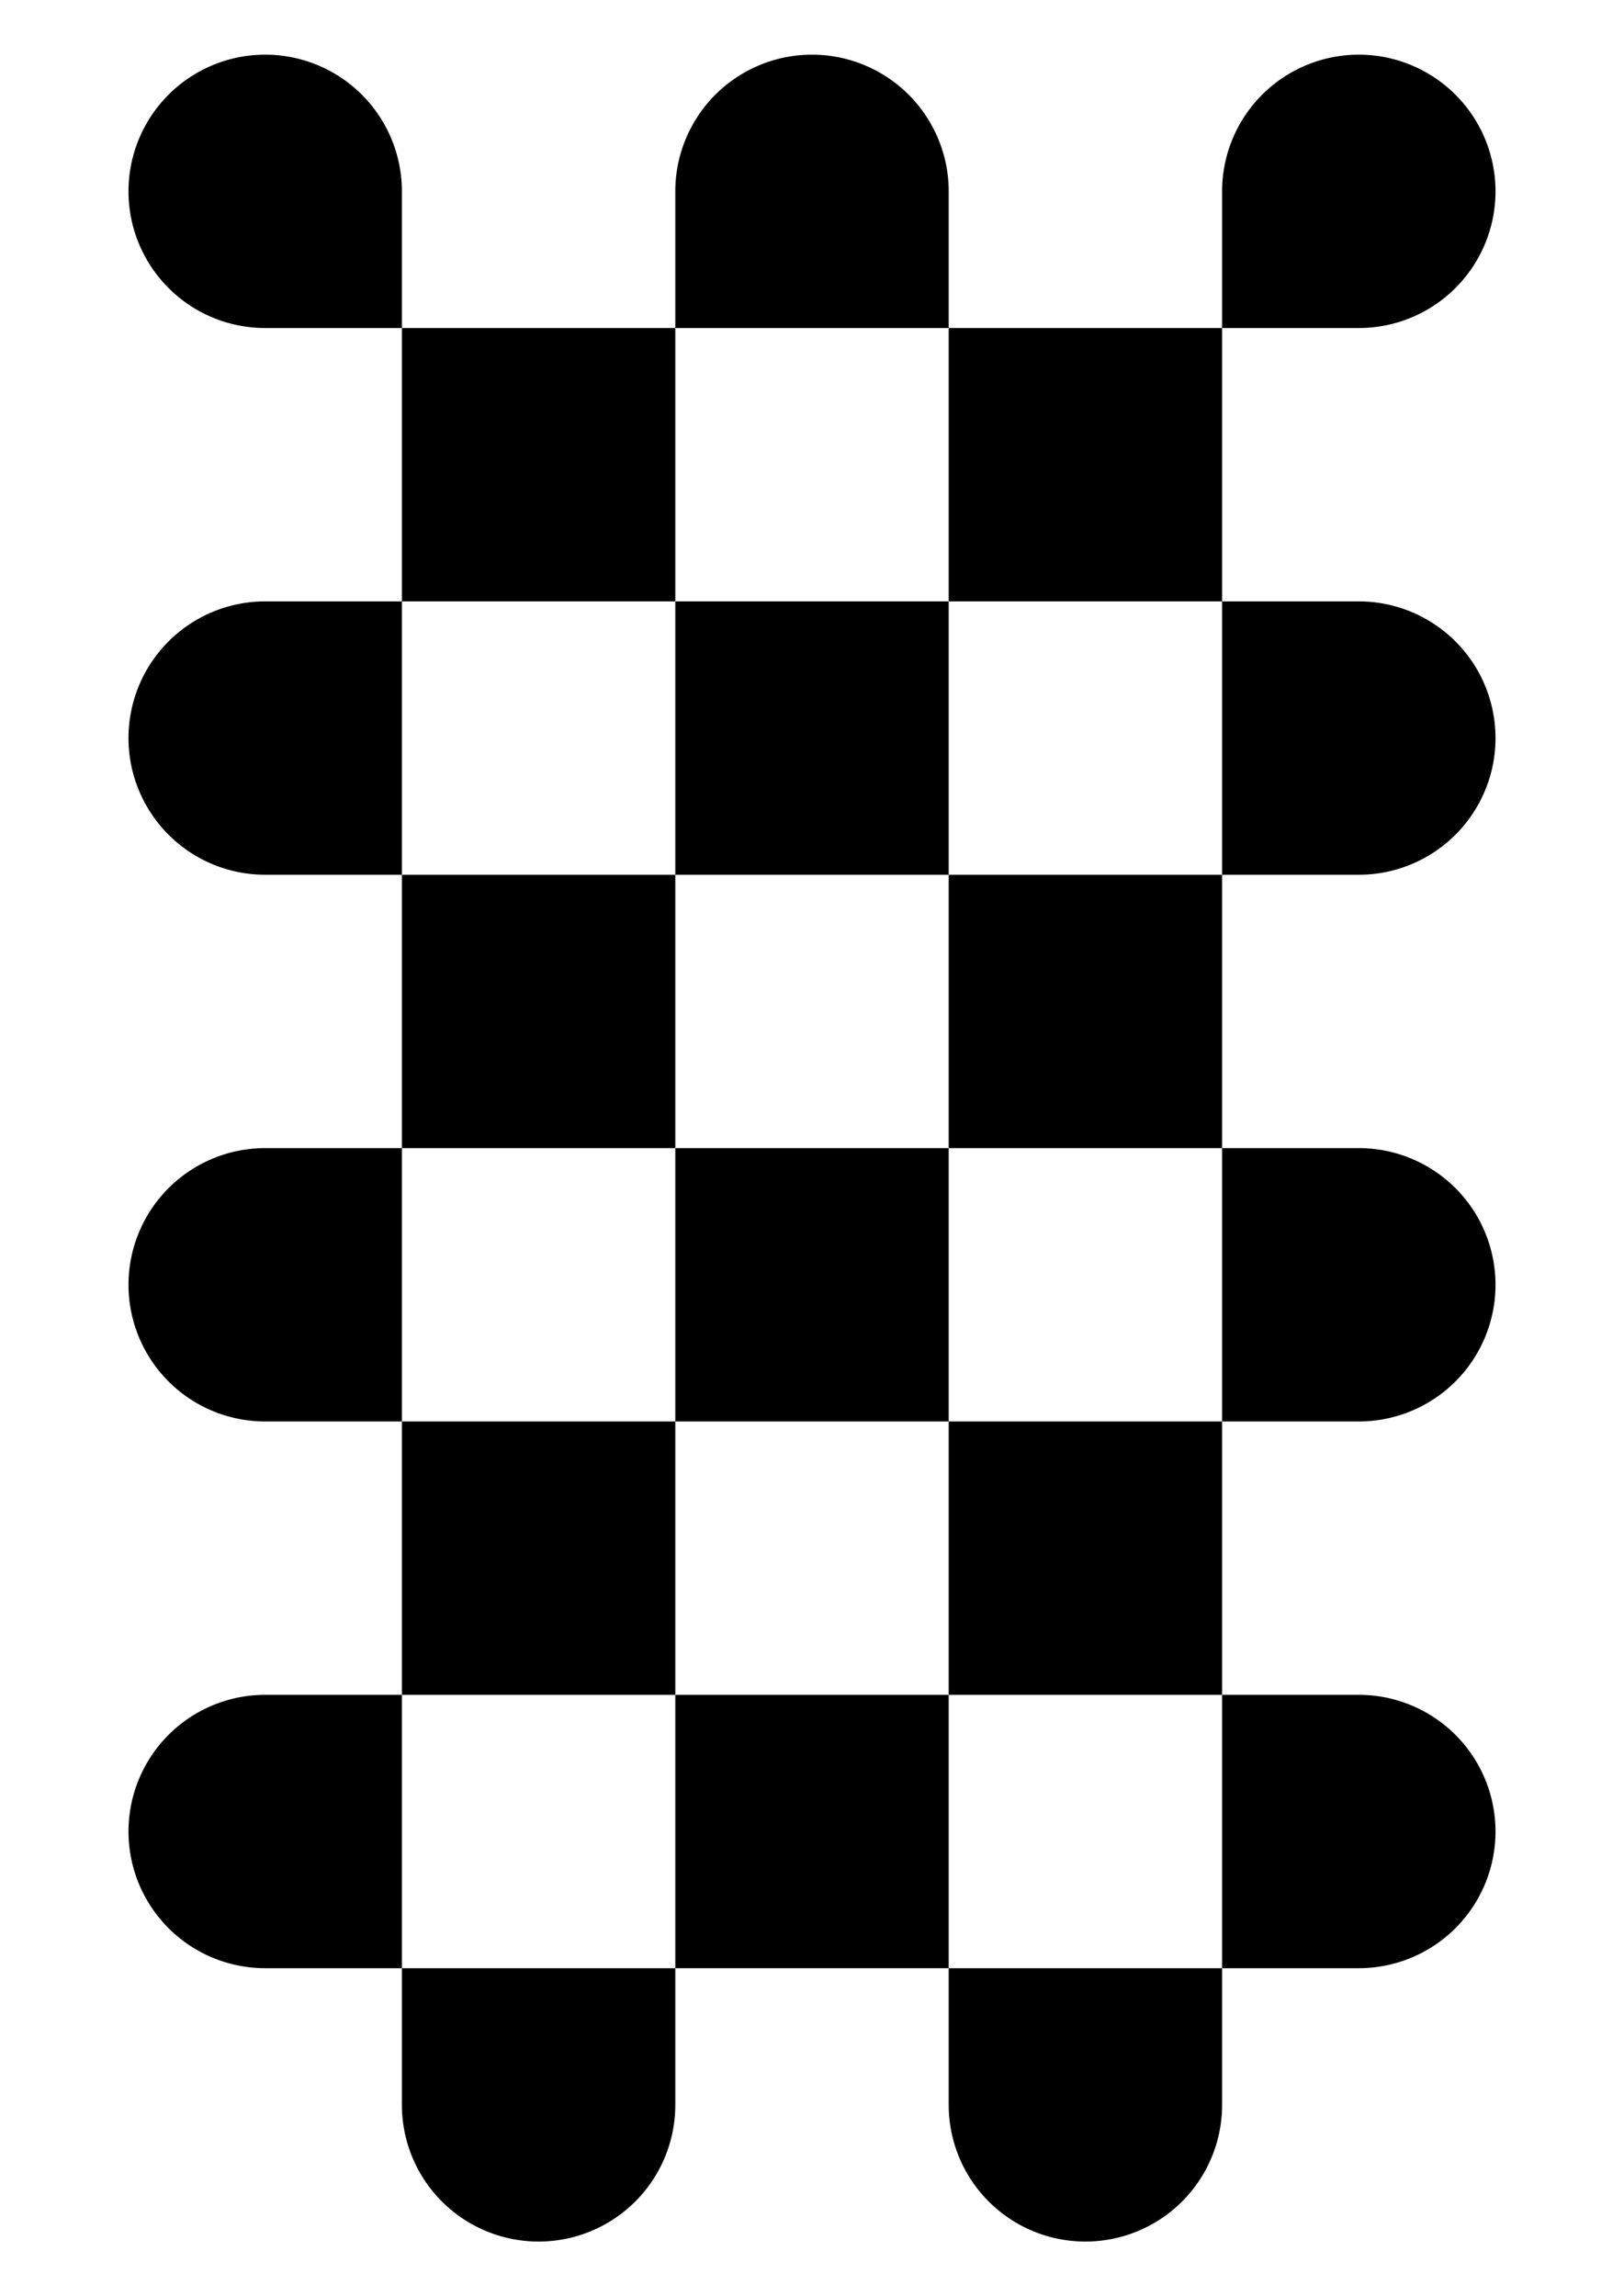 <?xml version="1.0" encoding="utf-8" standalone="no"?>
<!DOCTYPE svg PUBLIC "-//W3C//DTD SVG 1.1//EN" "http://www.w3.org/Graphics/SVG/1.1/DTD/svg11.dtd">

<svg width="297mm" height="420mm" viewBox="0 0 297 420" xmlns="http://www.w3.org/2000/svg" xmlns:xlink="http://www.w3.org/1999/xlink" version="1.1" style="stroke:black; fill:none; stroke-width:0.5pt; stroke-linejoin:round; text-anchor:middle" font-family="Helvetica, Arial, FreeSans, Sans, sans, sans-serif">

<g>

<path d="M23.5,35.0 A25.0,25.0 0,0,1 48.5,10.0 A25.0,25.0 0,0,1 73.5,35.0 L73.5,60.0 L48.5,60.0 A25.0,25.0 0,0,1 23.5,35.0 " fill="black" stroke="none" />

<path d="M23.5,135.0 A25.0,25.0 0,0,1 48.5,110.0 L73.5,110.0 L73.5,135.0 L73.5,160.0 L48.5,160.0 A25.0,25.0 0,0,1 23.5,135.0 " fill="black" stroke="none" />

<path d="M23.5,235.0 A25.0,25.0 0,0,1 48.5,210.0 L73.5,210.0 L73.5,235.0 L73.5,260.0 L48.5,260.0 A25.0,25.0 0,0,1 23.5,235.0 " fill="black" stroke="none" />

<path d="M23.5,335.0 A25.0,25.0 0,0,1 48.5,310.0 L73.5,310.0 L73.5,335.0 L73.5,360.0 L48.5,360.0 A25.0,25.0 0,0,1 23.5,335.0 " fill="black" stroke="none" />

<rect x="73.5" y="60.0" width="50.0" height="50.0" fill="black" stroke="none" />

<rect x="73.5" y="160.0" width="50.0" height="50.0" fill="black" stroke="none" />

<rect x="73.5" y="260.0" width="50.0" height="50.0" fill="black" stroke="none" />

<path d="M73.5,385.0 L73.5,360.0 L98.5,360.0 L123.5,360.0 L123.5,385.0 A25.0,25.0 0,0,1 98.5,410.0 A25.0,25.0 0,0,1 73.5,385.0 " fill="black" stroke="none" />

<path d="M123.5,35.0 A25.0,25.0 0,0,1 148.5,10.0 A25.0,25.0 0,0,1 173.5,35.0 L173.5,60.0 L148.5,60.0 L123.5,60.0 L123.5,35.0 " fill="black" stroke="none" />

<rect x="123.5" y="110.0" width="50.0" height="50.0" fill="black" stroke="none" />

<rect x="123.5" y="210.0" width="50.0" height="50.0" fill="black" stroke="none" />

<rect x="123.5" y="310.0" width="50.0" height="50.0" fill="black" stroke="none" />

<rect x="173.5" y="60.0" width="50.0" height="50.0" fill="black" stroke="none" />

<rect x="173.5" y="160.0" width="50.0" height="50.0" fill="black" stroke="none" />

<rect x="173.5" y="260.0" width="50.0" height="50.0" fill="black" stroke="none" />

<path d="M173.5,385.0 L173.5,360.0 L198.5,360.0 L223.5,360.0 L223.5,385.0 A25.0,25.0 0,0,1 198.5,410.0 A25.0,25.0 0,0,1 173.5,385.0 " fill="black" stroke="none" />

<path d="M223.5,35.0 A25.0,25.0 0,0,1 248.5,10.0 A25.0,25.0 0,0,1 273.5,35.0 A25.0,25.0 0,0,1 248.5,60.0 L223.5,60.0 L223.5,35.0 " fill="black" stroke="none" />

<path d="M223.5,135.0 L223.5,110.0 L248.5,110.0 A25.0,25.0 0,0,1 273.5,135.0 A25.0,25.0 0,0,1 248.5,160.0 L223.5,160.0 L223.5,135.0 " fill="black" stroke="none" />

<path d="M223.5,235.0 L223.5,210.0 L248.5,210.0 A25.0,25.0 0,0,1 273.5,235.0 A25.0,25.0 0,0,1 248.5,260.0 L223.5,260.0 L223.5,235.0 " fill="black" stroke="none" />

<path d="M223.5,335.0 L223.5,310.0 L248.5,310.0 A25.0,25.0 0,0,1 273.5,335.0 A25.0,25.0 0,0,1 248.5,360.0 L223.5,360.0 L223.5,335.0 " fill="black" stroke="none" />

</g>

</svg>

